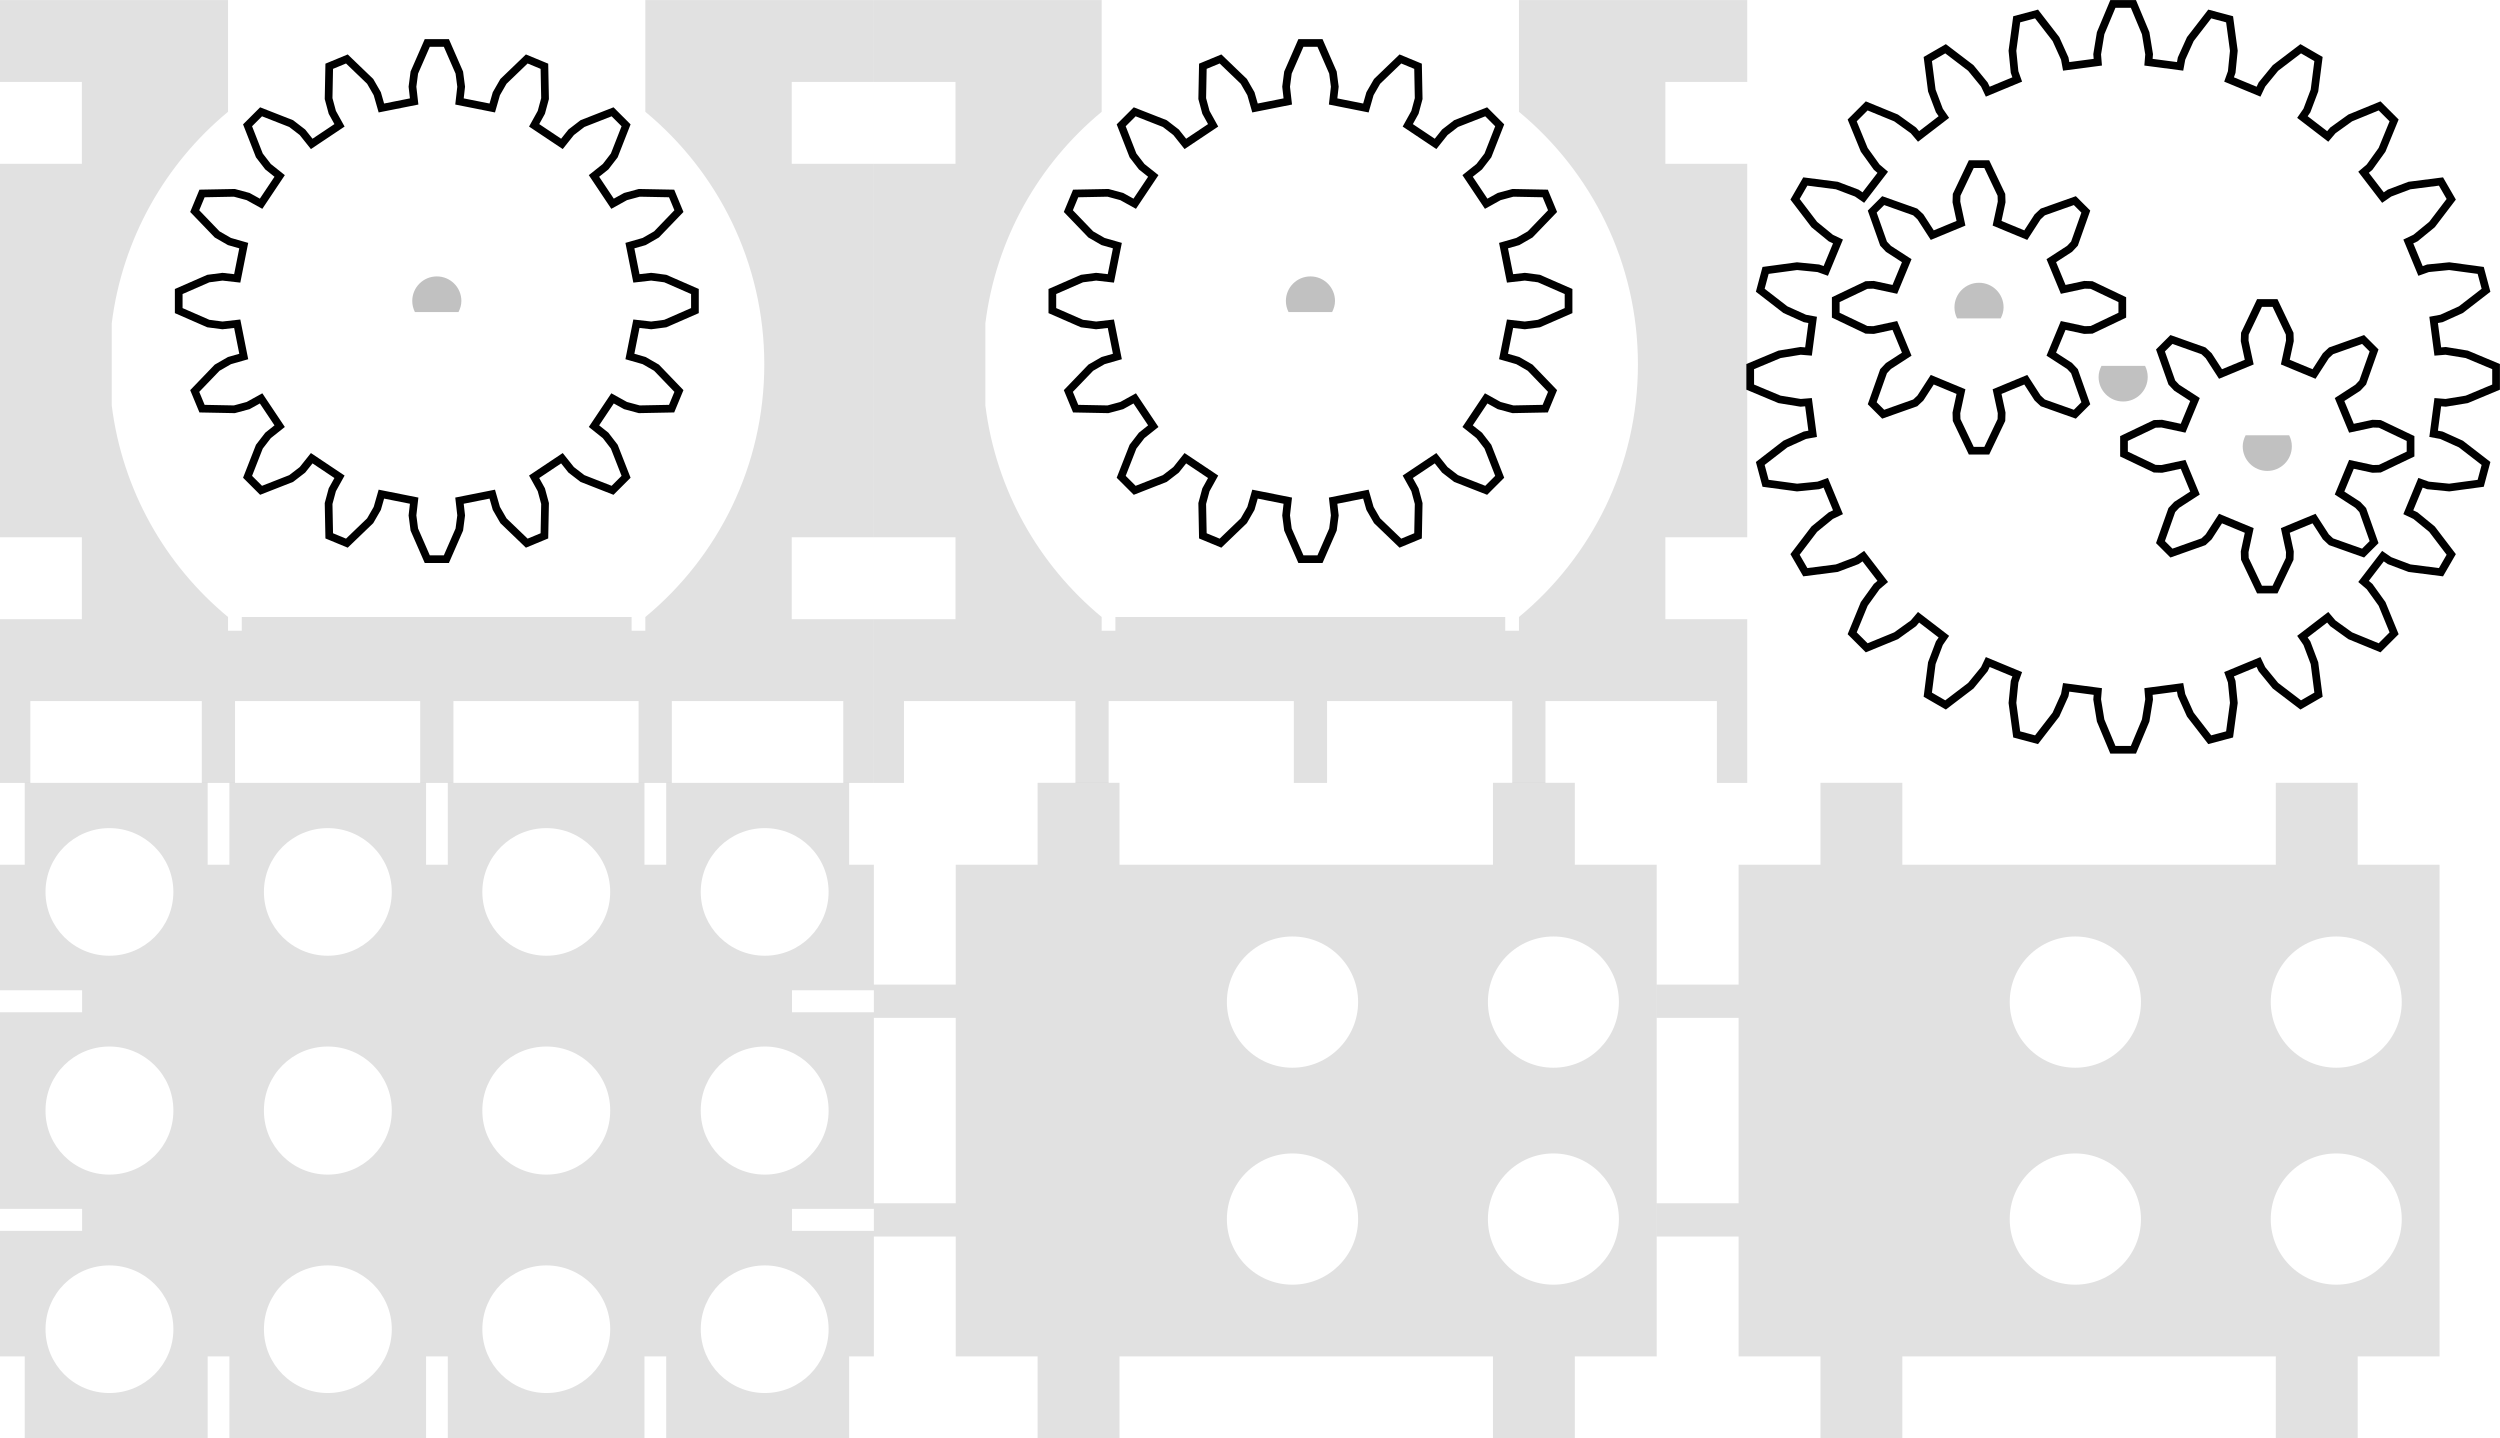 <?xml version="1.0" encoding="UTF-8" standalone="no"?>
<!-- Created with Inkscape (http://www.inkscape.org/) -->

<svg
   xmlns:dc="http://purl.org/dc/elements/1.1/"
   xmlns:cc="http://creativecommons.org/ns#"
   xmlns:rdf="http://www.w3.org/1999/02/22-rdf-syntax-ns#"
   xmlns:svg="http://www.w3.org/2000/svg"
   xmlns="http://www.w3.org/2000/svg"
   xmlns:sodipodi="http://sodipodi.sourceforge.net/DTD/sodipodi-0.dtd"
   xmlns:inkscape="http://www.inkscape.org/namespaces/inkscape"
   width="324.437"
   height="186.656"
   id="svg2"
   version="1.1"
   inkscape:version="0.48.4 r9939"
   sodipodi:docname="MabuchiUndJohnsonAdapter 4x3.svg">
  <sodipodi:namedview
     id="base"
     pagecolor="#ffffff"
     bordercolor="#666666"
     borderopacity="1.0"
     inkscape:pageopacity="0.0"
     inkscape:pageshadow="2"
     inkscape:zoom="2.8284271"
     inkscape:cx="155.34263"
     inkscape:cy="102.51205"
     inkscape:document-units="mm"
     inkscape:current-layer="layer1"
     showgrid="false"
     inkscape:window-width="1600"
     inkscape:window-height="1138"
     inkscape:window-x="-8"
     inkscape:window-y="-8"
     inkscape:window-maximized="1"
     inkscape:snap-object-midpoints="false"
     inkscape:object-paths="false"
     inkscape:snap-midpoints="false"
     inkscape:object-nodes="true"
     inkscape:snap-smooth-nodes="false"
     inkscape:snap-intersection-paths="false"
     inkscape:snap-center="true"
     units="mm"
     fit-margin-top="0"
     fit-margin-left="0"
     fit-margin-right="0"
     fit-margin-bottom="0" />
  <defs
     id="defs4" />
  <g
     style="display:none"
     inkscape:label="lego"
     id="layer2"
     inkscape:groupmode="layer"
     transform="translate(-170.031,-682.616)">
    <g
       style="opacity:0.5"
       transform="matrix(0.622,0,0,0.622,47.342,52.739)"
       id="g3261">
      <rect
         id="rect3028"
         height="10.205"
         width="27.213"
         y="256.565"
         x="223.282"
         style="fill:#808183;stroke:#231f20;stroke-width:0.283" />
      <rect
         id="rect3030"
         height="10.205"
         width="27.213"
         y="256.565"
         x="268.637"
         style="fill:#808183;stroke:#231f20;stroke-width:0.283" />
      <rect
         id="rect3032"
         height="10.205"
         width="27.213"
         y="256.565"
         x="313.992"
         style="fill:#808183;stroke:#231f20;stroke-width:0.283" />
      <rect
         id="rect3034"
         height="10.205"
         width="27.213"
         y="256.565"
         x="359.345"
         style="fill:#808183;stroke:#231f20;stroke-width:0.283" />
      <path
         id="path3036"
         d="m 395.062,321.195 h -180.283 v -54.425 h 180.283 v 54.425 z m -135.496,-46.488 c -7.515,0 -13.606,6.092 -13.606,13.605 0,7.516 6.092,13.607 13.606,13.607 7.514,0 13.606,-6.092 13.606,-13.607 0.001,-7.513 -6.091,-13.605 -13.606,-13.605 z m 45.355,0 c -7.515,0 -13.606,6.092 -13.606,13.605 0,7.516 6.092,13.607 13.606,13.607 7.514,0 13.606,-6.092 13.606,-13.607 0,-7.513 -6.092,-13.605 -13.606,-13.605 z m 45.354,0 c -7.515,0 -13.606,6.092 -13.606,13.605 0,7.516 6.092,13.607 13.606,13.607 7.514,0 13.606,-6.092 13.606,-13.607 0.001,-7.513 -6.091,-13.605 -13.606,-13.605 z"
         inkscape:connector-curvature="0"
         style="fill:#808183;stroke:#231f20;stroke-width:0.283" />
      <circle
         id="circle3038"
         r="17.008"
         cy="47.996"
         cx="71.179"
         sodipodi:cx="71.179001"
         sodipodi:cy="47.995998"
         sodipodi:rx="17.007999"
         sodipodi:ry="17.007999"
         style="fill:none;stroke:#231f20;stroke-width:0.283"
         d="m 88.187,47.996 c 0,9.393 -7.615,17.008 -17.008,17.008 -9.393,0 -17.008,-7.615 -17.008,-17.008 0,-9.393 7.615,-17.008 17.008,-17.008 9.393,0 17.008,7.615 17.008,17.008 z"
         transform="translate(188.387,240.319)" />
      <circle
         id="circle3040"
         r="17.008"
         cy="47.996"
         cx="116.534"
         sodipodi:cx="116.534"
         sodipodi:cy="47.995998"
         sodipodi:rx="17.007999"
         sodipodi:ry="17.007999"
         style="fill:none;stroke:#231f20;stroke-width:0.283"
         d="m 133.542,47.996 c 0,9.393 -7.615,17.008 -17.008,17.008 -9.393,0 -17.008,-7.615 -17.008,-17.008 0,-9.393 7.615,-17.008 17.008,-17.008 9.393,0 17.008,7.615 17.008,17.008 z"
         transform="translate(188.387,240.319)" />
      <circle
         id="circle3042"
         r="17.008"
         cy="47.996"
         cx="161.888"
         sodipodi:cx="161.888"
         sodipodi:cy="47.995998"
         sodipodi:rx="17.007999"
         sodipodi:ry="17.007999"
         style="fill:none;stroke:#231f20;stroke-width:0.283"
         d="m 178.896,47.996 c 0,9.393 -7.615,17.008 -17.008,17.008 -9.393,0 -17.008,-7.615 -17.008,-17.008 0,-9.393 7.615,-17.008 17.008,-17.008 9.393,0 17.008,7.615 17.008,17.008 z"
         transform="translate(188.387,240.319)" />
    </g>
    <g
       style="opacity:0.5"
       id="g3277"
       transform="matrix(0.622,0,0,0.622,47.342,86.606)">
      <rect
         style="fill:#808183;stroke:#231f20;stroke-width:0.283"
         x="223.282"
         y="256.565"
         width="27.213"
         height="10.205"
         id="rect3279" />
      <rect
         style="fill:#808183;stroke:#231f20;stroke-width:0.283"
         x="268.637"
         y="256.565"
         width="27.213"
         height="10.205"
         id="rect3281" />
      <rect
         style="fill:#808183;stroke:#231f20;stroke-width:0.283"
         x="313.992"
         y="256.565"
         width="27.213"
         height="10.205"
         id="rect3283" />
      <rect
         style="fill:#808183;stroke:#231f20;stroke-width:0.283"
         x="359.345"
         y="256.565"
         width="27.213"
         height="10.205"
         id="rect3285" />
      <path
         style="fill:#808183;stroke:#231f20;stroke-width:0.283"
         inkscape:connector-curvature="0"
         d="m 395.062,321.195 h -180.283 v -54.425 h 180.283 v 54.425 z m -135.496,-46.488 c -7.515,0 -13.606,6.092 -13.606,13.605 0,7.516 6.092,13.607 13.606,13.607 7.514,0 13.606,-6.092 13.606,-13.607 0.001,-7.513 -6.091,-13.605 -13.606,-13.605 z m 45.355,0 c -7.515,0 -13.606,6.092 -13.606,13.605 0,7.516 6.092,13.607 13.606,13.607 7.514,0 13.606,-6.092 13.606,-13.607 0,-7.513 -6.092,-13.605 -13.606,-13.605 z m 45.354,0 c -7.515,0 -13.606,6.092 -13.606,13.605 0,7.516 6.092,13.607 13.606,13.607 7.514,0 13.606,-6.092 13.606,-13.607 0.001,-7.513 -6.091,-13.605 -13.606,-13.605 z"
         id="path3287" />
      <circle
         transform="translate(188.387,240.319)"
         d="m 88.187,47.996 c 0,9.393 -7.615,17.008 -17.008,17.008 -9.393,0 -17.008,-7.615 -17.008,-17.008 0,-9.393 7.615,-17.008 17.008,-17.008 9.393,0 17.008,7.615 17.008,17.008 z"
         style="fill:none;stroke:#231f20;stroke-width:0.283"
         sodipodi:ry="17.007999"
         sodipodi:rx="17.007999"
         sodipodi:cy="47.995998"
         sodipodi:cx="71.179001"
         cx="71.179"
         cy="47.996"
         r="17.008"
         id="circle3289" />
      <circle
         transform="translate(188.387,240.319)"
         d="m 133.542,47.996 c 0,9.393 -7.615,17.008 -17.008,17.008 -9.393,0 -17.008,-7.615 -17.008,-17.008 0,-9.393 7.615,-17.008 17.008,-17.008 9.393,0 17.008,7.615 17.008,17.008 z"
         style="fill:none;stroke:#231f20;stroke-width:0.283"
         sodipodi:ry="17.007999"
         sodipodi:rx="17.007999"
         sodipodi:cy="47.995998"
         sodipodi:cx="116.534"
         cx="116.534"
         cy="47.996"
         r="17.008"
         id="circle3291" />
      <circle
         transform="translate(188.387,240.319)"
         d="m 178.896,47.996 c 0,9.393 -7.615,17.008 -17.008,17.008 -9.393,0 -17.008,-7.615 -17.008,-17.008 0,-9.393 7.615,-17.008 17.008,-17.008 9.393,0 17.008,7.615 17.008,17.008 z"
         style="fill:none;stroke:#231f20;stroke-width:0.283"
         sodipodi:ry="17.007999"
         sodipodi:rx="17.007999"
         sodipodi:cy="47.995998"
         sodipodi:cx="161.888"
         cx="161.888"
         cy="47.996"
         r="17.008"
         id="circle3293" />
    </g>
    <g
       style="opacity:0.5"
       transform="matrix(0.622,0,0,0.622,47.342,120.473)"
       id="g3295">
      <rect
         id="rect3297"
         height="10.205"
         width="27.213"
         y="256.565"
         x="223.282"
         style="fill:#808183;stroke:#231f20;stroke-width:0.283" />
      <rect
         id="rect3299"
         height="10.205"
         width="27.213"
         y="256.565"
         x="268.637"
         style="fill:#808183;stroke:#231f20;stroke-width:0.283" />
      <rect
         id="rect3301"
         height="10.205"
         width="27.213"
         y="256.565"
         x="313.992"
         style="fill:#808183;stroke:#231f20;stroke-width:0.283" />
      <rect
         id="rect3303"
         height="10.205"
         width="27.213"
         y="256.565"
         x="359.345"
         style="fill:#808183;stroke:#231f20;stroke-width:0.283" />
      <path
         id="path3305"
         d="m 395.062,321.195 h -180.283 v -54.425 h 180.283 v 54.425 z m -135.496,-46.488 c -7.515,0 -13.606,6.092 -13.606,13.605 0,7.516 6.092,13.607 13.606,13.607 7.514,0 13.606,-6.092 13.606,-13.607 0.001,-7.513 -6.091,-13.605 -13.606,-13.605 z m 45.355,0 c -7.515,0 -13.606,6.092 -13.606,13.605 0,7.516 6.092,13.607 13.606,13.607 7.514,0 13.606,-6.092 13.606,-13.607 0,-7.513 -6.092,-13.605 -13.606,-13.605 z m 45.354,0 c -7.515,0 -13.606,6.092 -13.606,13.605 0,7.516 6.092,13.607 13.606,13.607 7.514,0 13.606,-6.092 13.606,-13.607 0.001,-7.513 -6.091,-13.605 -13.606,-13.605 z"
         inkscape:connector-curvature="0"
         style="fill:#808183;stroke:#231f20;stroke-width:0.283" />
      <circle
         id="circle3307"
         r="17.008"
         cy="47.996"
         cx="71.179"
         sodipodi:cx="71.179001"
         sodipodi:cy="47.995998"
         sodipodi:rx="17.007999"
         sodipodi:ry="17.007999"
         style="fill:none;stroke:#231f20;stroke-width:0.283"
         d="m 88.187,47.996 c 0,9.393 -7.615,17.008 -17.008,17.008 -9.393,0 -17.008,-7.615 -17.008,-17.008 0,-9.393 7.615,-17.008 17.008,-17.008 9.393,0 17.008,7.615 17.008,17.008 z"
         transform="translate(188.387,240.319)" />
      <circle
         id="circle3309"
         r="17.008"
         cy="47.996"
         cx="116.534"
         sodipodi:cx="116.534"
         sodipodi:cy="47.995998"
         sodipodi:rx="17.007999"
         sodipodi:ry="17.007999"
         style="fill:none;stroke:#231f20;stroke-width:0.283"
         d="m 133.542,47.996 c 0,9.393 -7.615,17.008 -17.008,17.008 -9.393,0 -17.008,-7.615 -17.008,-17.008 0,-9.393 7.615,-17.008 17.008,-17.008 9.393,0 17.008,7.615 17.008,17.008 z"
         transform="translate(188.387,240.319)" />
      <circle
         id="circle3311"
         r="17.008"
         cy="47.996"
         cx="161.888"
         sodipodi:cx="161.888"
         sodipodi:cy="47.995998"
         sodipodi:rx="17.007999"
         sodipodi:ry="17.007999"
         style="fill:none;stroke:#231f20;stroke-width:0.283"
         d="m 178.896,47.996 c 0,9.393 -7.615,17.008 -17.008,17.008 -9.393,0 -17.008,-7.615 -17.008,-17.008 0,-9.393 7.615,-17.008 17.008,-17.008 9.393,0 17.008,7.615 17.008,17.008 z"
         transform="translate(188.387,240.319)" />
    </g>
    <g
       id="g4092"
       transform="matrix(0.622,0,0,0.622,47.342,154.34)"
       style="opacity:0.5">
      <rect
         style="fill:#808183;stroke:#231f20;stroke-width:0.283"
         x="223.282"
         y="256.565"
         width="27.213"
         height="10.205"
         id="rect4094" />
      <rect
         style="fill:#808183;stroke:#231f20;stroke-width:0.283"
         x="268.637"
         y="256.565"
         width="27.213"
         height="10.205"
         id="rect4096" />
      <rect
         style="fill:#808183;stroke:#231f20;stroke-width:0.283"
         x="313.992"
         y="256.565"
         width="27.213"
         height="10.205"
         id="rect4098" />
      <rect
         style="fill:#808183;stroke:#231f20;stroke-width:0.283"
         x="359.345"
         y="256.565"
         width="27.213"
         height="10.205"
         id="rect4100" />
      <path
         style="fill:#808183;stroke:#231f20;stroke-width:0.283"
         inkscape:connector-curvature="0"
         d="m 395.062,321.195 h -180.283 v -54.425 h 180.283 v 54.425 z m -135.496,-46.488 c -7.515,0 -13.606,6.092 -13.606,13.605 0,7.516 6.092,13.607 13.606,13.607 7.514,0 13.606,-6.092 13.606,-13.607 0.001,-7.513 -6.091,-13.605 -13.606,-13.605 z m 45.355,0 c -7.515,0 -13.606,6.092 -13.606,13.605 0,7.516 6.092,13.607 13.606,13.607 7.514,0 13.606,-6.092 13.606,-13.607 0,-7.513 -6.092,-13.605 -13.606,-13.605 z m 45.354,0 c -7.515,0 -13.606,6.092 -13.606,13.605 0,7.516 6.092,13.607 13.606,13.607 7.514,0 13.606,-6.092 13.606,-13.607 0.001,-7.513 -6.091,-13.605 -13.606,-13.605 z"
         id="path4102" />
      <circle
         transform="translate(188.387,240.319)"
         d="m 88.187,47.996 c 0,9.393 -7.615,17.008 -17.008,17.008 -9.393,0 -17.008,-7.615 -17.008,-17.008 0,-9.393 7.615,-17.008 17.008,-17.008 9.393,0 17.008,7.615 17.008,17.008 z"
         style="fill:none;stroke:#231f20;stroke-width:0.283"
         sodipodi:ry="17.007999"
         sodipodi:rx="17.007999"
         sodipodi:cy="47.995998"
         sodipodi:cx="71.179001"
         cx="71.179"
         cy="47.996"
         r="17.008"
         id="circle4104" />
      <circle
         transform="translate(188.387,240.319)"
         d="m 133.542,47.996 c 0,9.393 -7.615,17.008 -17.008,17.008 -9.393,0 -17.008,-7.615 -17.008,-17.008 0,-9.393 7.615,-17.008 17.008,-17.008 9.393,0 17.008,7.615 17.008,17.008 z"
         style="fill:none;stroke:#231f20;stroke-width:0.283"
         sodipodi:ry="17.007999"
         sodipodi:rx="17.007999"
         sodipodi:cy="47.995998"
         sodipodi:cx="116.534"
         cx="116.534"
         cy="47.996"
         r="17.008"
         id="circle4106" />
      <circle
         transform="translate(188.387,240.319)"
         d="m 178.896,47.996 c 0,9.393 -7.615,17.008 -17.008,17.008 -9.393,0 -17.008,-7.615 -17.008,-17.008 0,-9.393 7.615,-17.008 17.008,-17.008 9.393,0 17.008,7.615 17.008,17.008 z"
         style="fill:none;stroke:#231f20;stroke-width:0.283"
         sodipodi:ry="17.007999"
         sodipodi:rx="17.007999"
         sodipodi:cy="47.995998"
         sodipodi:cx="161.888"
         cx="161.888"
         cy="47.996"
         r="17.008"
         id="circle4108" />
    </g>
    <g
       id="g4319"
       transform="matrix(0.622,0,0,0.622,220.836,52.739)"
       style="opacity:0.5">
      <rect
         style="fill:#808183;stroke:#231f20;stroke-width:0.283"
         x="223.282"
         y="256.565"
         width="27.213"
         height="10.205"
         id="rect4321" />
      <rect
         style="fill:#808183;stroke:#231f20;stroke-width:0.283"
         x="268.637"
         y="256.565"
         width="27.213"
         height="10.205"
         id="rect4323" />
      <rect
         style="fill:#808183;stroke:#231f20;stroke-width:0.283"
         x="313.992"
         y="256.565"
         width="27.213"
         height="10.205"
         id="rect4325" />
      <rect
         style="fill:#808183;stroke:#231f20;stroke-width:0.283"
         x="359.345"
         y="256.565"
         width="27.213"
         height="10.205"
         id="rect4327" />
      <path
         style="fill:#808183;stroke:#231f20;stroke-width:0.283"
         inkscape:connector-curvature="0"
         d="m 395.062,321.195 h -180.283 v -54.425 h 180.283 v 54.425 z m -135.496,-46.488 c -7.515,0 -13.606,6.092 -13.606,13.605 0,7.516 6.092,13.607 13.606,13.607 7.514,0 13.606,-6.092 13.606,-13.607 0.001,-7.513 -6.091,-13.605 -13.606,-13.605 z m 45.355,0 c -7.515,0 -13.606,6.092 -13.606,13.605 0,7.516 6.092,13.607 13.606,13.607 7.514,0 13.606,-6.092 13.606,-13.607 0,-7.513 -6.092,-13.605 -13.606,-13.605 z m 45.354,0 c -7.515,0 -13.606,6.092 -13.606,13.605 0,7.516 6.092,13.607 13.606,13.607 7.514,0 13.606,-6.092 13.606,-13.607 0.001,-7.513 -6.091,-13.605 -13.606,-13.605 z"
         id="path4329" />
      <circle
         transform="translate(188.387,240.319)"
         d="m 88.187,47.996 c 0,9.393 -7.615,17.008 -17.008,17.008 -9.393,0 -17.008,-7.615 -17.008,-17.008 0,-9.393 7.615,-17.008 17.008,-17.008 9.393,0 17.008,7.615 17.008,17.008 z"
         style="fill:none;stroke:#231f20;stroke-width:0.283"
         sodipodi:ry="17.007999"
         sodipodi:rx="17.007999"
         sodipodi:cy="47.995998"
         sodipodi:cx="71.179001"
         cx="71.179"
         cy="47.996"
         r="17.008"
         id="circle4331" />
      <circle
         transform="translate(188.387,240.319)"
         d="m 133.542,47.996 c 0,9.393 -7.615,17.008 -17.008,17.008 -9.393,0 -17.008,-7.615 -17.008,-17.008 0,-9.393 7.615,-17.008 17.008,-17.008 9.393,0 17.008,7.615 17.008,17.008 z"
         style="fill:none;stroke:#231f20;stroke-width:0.283"
         sodipodi:ry="17.007999"
         sodipodi:rx="17.007999"
         sodipodi:cy="47.995998"
         sodipodi:cx="116.534"
         cx="116.534"
         cy="47.996"
         r="17.008"
         id="circle4333" />
      <circle
         transform="translate(188.387,240.319)"
         d="m 178.896,47.996 c 0,9.393 -7.615,17.008 -17.008,17.008 -9.393,0 -17.008,-7.615 -17.008,-17.008 0,-9.393 7.615,-17.008 17.008,-17.008 9.393,0 17.008,7.615 17.008,17.008 z"
         style="fill:none;stroke:#231f20;stroke-width:0.283"
         sodipodi:ry="17.007999"
         sodipodi:rx="17.007999"
         sodipodi:cy="47.995998"
         sodipodi:cx="161.888"
         cx="161.888"
         cy="47.996"
         r="17.008"
         id="circle4335" />
    </g>
    <g
       transform="matrix(0.622,0,0,0.622,220.836,86.606)"
       id="g4337"
       style="opacity:0.5">
      <rect
         id="rect4339"
         height="10.205"
         width="27.213"
         y="256.565"
         x="223.282"
         style="fill:#808183;stroke:#231f20;stroke-width:0.283" />
      <rect
         id="rect4341"
         height="10.205"
         width="27.213"
         y="256.565"
         x="268.637"
         style="fill:#808183;stroke:#231f20;stroke-width:0.283" />
      <rect
         id="rect4343"
         height="10.205"
         width="27.213"
         y="256.565"
         x="313.992"
         style="fill:#808183;stroke:#231f20;stroke-width:0.283" />
      <rect
         id="rect4345"
         height="10.205"
         width="27.213"
         y="256.565"
         x="359.345"
         style="fill:#808183;stroke:#231f20;stroke-width:0.283" />
      <path
         id="path4347"
         d="m 395.062,321.195 h -180.283 v -54.425 h 180.283 v 54.425 z m -135.496,-46.488 c -7.515,0 -13.606,6.092 -13.606,13.605 0,7.516 6.092,13.607 13.606,13.607 7.514,0 13.606,-6.092 13.606,-13.607 0.001,-7.513 -6.091,-13.605 -13.606,-13.605 z m 45.355,0 c -7.515,0 -13.606,6.092 -13.606,13.605 0,7.516 6.092,13.607 13.606,13.607 7.514,0 13.606,-6.092 13.606,-13.607 0,-7.513 -6.092,-13.605 -13.606,-13.605 z m 45.354,0 c -7.515,0 -13.606,6.092 -13.606,13.605 0,7.516 6.092,13.607 13.606,13.607 7.514,0 13.606,-6.092 13.606,-13.607 0.001,-7.513 -6.091,-13.605 -13.606,-13.605 z"
         inkscape:connector-curvature="0"
         style="fill:#808183;stroke:#231f20;stroke-width:0.283" />
      <circle
         id="circle4349"
         r="17.008"
         cy="47.996"
         cx="71.179"
         sodipodi:cx="71.179001"
         sodipodi:cy="47.995998"
         sodipodi:rx="17.007999"
         sodipodi:ry="17.007999"
         style="fill:none;stroke:#231f20;stroke-width:0.283"
         d="m 88.187,47.996 c 0,9.393 -7.615,17.008 -17.008,17.008 -9.393,0 -17.008,-7.615 -17.008,-17.008 0,-9.393 7.615,-17.008 17.008,-17.008 9.393,0 17.008,7.615 17.008,17.008 z"
         transform="translate(188.387,240.319)" />
      <circle
         id="circle4351"
         r="17.008"
         cy="47.996"
         cx="116.534"
         sodipodi:cx="116.534"
         sodipodi:cy="47.995998"
         sodipodi:rx="17.007999"
         sodipodi:ry="17.007999"
         style="fill:none;stroke:#231f20;stroke-width:0.283"
         d="m 133.542,47.996 c 0,9.393 -7.615,17.008 -17.008,17.008 -9.393,0 -17.008,-7.615 -17.008,-17.008 0,-9.393 7.615,-17.008 17.008,-17.008 9.393,0 17.008,7.615 17.008,17.008 z"
         transform="translate(188.387,240.319)" />
      <circle
         id="circle4353"
         r="17.008"
         cy="47.996"
         cx="161.888"
         sodipodi:cx="161.888"
         sodipodi:cy="47.995998"
         sodipodi:rx="17.007999"
         sodipodi:ry="17.007999"
         style="fill:none;stroke:#231f20;stroke-width:0.283"
         d="m 178.896,47.996 c 0,9.393 -7.615,17.008 -17.008,17.008 -9.393,0 -17.008,-7.615 -17.008,-17.008 0,-9.393 7.615,-17.008 17.008,-17.008 9.393,0 17.008,7.615 17.008,17.008 z"
         transform="translate(188.387,240.319)" />
    </g>
    <g
       id="g4355"
       transform="matrix(0.622,0,0,0.622,220.836,120.473)"
       style="opacity:0.5">
      <rect
         style="fill:#808183;stroke:#231f20;stroke-width:0.283"
         x="223.282"
         y="256.565"
         width="27.213"
         height="10.205"
         id="rect4357" />
      <rect
         style="fill:#808183;stroke:#231f20;stroke-width:0.283"
         x="268.637"
         y="256.565"
         width="27.213"
         height="10.205"
         id="rect4359" />
      <rect
         style="fill:#808183;stroke:#231f20;stroke-width:0.283"
         x="313.992"
         y="256.565"
         width="27.213"
         height="10.205"
         id="rect4361" />
      <rect
         style="fill:#808183;stroke:#231f20;stroke-width:0.283"
         x="359.345"
         y="256.565"
         width="27.213"
         height="10.205"
         id="rect4363" />
      <path
         style="fill:#808183;stroke:#231f20;stroke-width:0.283"
         inkscape:connector-curvature="0"
         d="m 395.062,321.195 h -180.283 v -54.425 h 180.283 v 54.425 z m -135.496,-46.488 c -7.515,0 -13.606,6.092 -13.606,13.605 0,7.516 6.092,13.607 13.606,13.607 7.514,0 13.606,-6.092 13.606,-13.607 0.001,-7.513 -6.091,-13.605 -13.606,-13.605 z m 45.355,0 c -7.515,0 -13.606,6.092 -13.606,13.605 0,7.516 6.092,13.607 13.606,13.607 7.514,0 13.606,-6.092 13.606,-13.607 0,-7.513 -6.092,-13.605 -13.606,-13.605 z m 45.354,0 c -7.515,0 -13.606,6.092 -13.606,13.605 0,7.516 6.092,13.607 13.606,13.607 7.514,0 13.606,-6.092 13.606,-13.607 0.001,-7.513 -6.091,-13.605 -13.606,-13.605 z"
         id="path4365" />
      <circle
         transform="translate(188.387,240.319)"
         d="m 88.187,47.996 c 0,9.393 -7.615,17.008 -17.008,17.008 -9.393,0 -17.008,-7.615 -17.008,-17.008 0,-9.393 7.615,-17.008 17.008,-17.008 9.393,0 17.008,7.615 17.008,17.008 z"
         style="fill:none;stroke:#231f20;stroke-width:0.283"
         sodipodi:ry="17.007999"
         sodipodi:rx="17.007999"
         sodipodi:cy="47.995998"
         sodipodi:cx="71.179001"
         cx="71.179"
         cy="47.996"
         r="17.008"
         id="circle4367" />
      <circle
         transform="translate(188.387,240.319)"
         d="m 133.542,47.996 c 0,9.393 -7.615,17.008 -17.008,17.008 -9.393,0 -17.008,-7.615 -17.008,-17.008 0,-9.393 7.615,-17.008 17.008,-17.008 9.393,0 17.008,7.615 17.008,17.008 z"
         style="fill:none;stroke:#231f20;stroke-width:0.283"
         sodipodi:ry="17.007999"
         sodipodi:rx="17.007999"
         sodipodi:cy="47.995998"
         sodipodi:cx="116.534"
         cx="116.534"
         cy="47.996"
         r="17.008"
         id="circle4369" />
      <circle
         transform="translate(188.387,240.319)"
         d="m 178.896,47.996 c 0,9.393 -7.615,17.008 -17.008,17.008 -9.393,0 -17.008,-7.615 -17.008,-17.008 0,-9.393 7.615,-17.008 17.008,-17.008 9.393,0 17.008,7.615 17.008,17.008 z"
         style="fill:none;stroke:#231f20;stroke-width:0.283"
         sodipodi:ry="17.007999"
         sodipodi:rx="17.007999"
         sodipodi:cy="47.995998"
         sodipodi:cx="161.888"
         cx="161.888"
         cy="47.996"
         r="17.008"
         id="circle4371" />
    </g>
    <g
       style="opacity:0.5"
       transform="matrix(0.622,0,0,0.622,220.836,154.34)"
       id="g4373">
      <rect
         id="rect4375"
         height="10.205"
         width="27.213"
         y="256.565"
         x="223.282"
         style="fill:#808183;stroke:#231f20;stroke-width:0.283" />
      <rect
         id="rect4377"
         height="10.205"
         width="27.213"
         y="256.565"
         x="268.637"
         style="fill:#808183;stroke:#231f20;stroke-width:0.283" />
      <rect
         id="rect4379"
         height="10.205"
         width="27.213"
         y="256.565"
         x="313.992"
         style="fill:#808183;stroke:#231f20;stroke-width:0.283" />
      <rect
         id="rect4381"
         height="10.205"
         width="27.213"
         y="256.565"
         x="359.345"
         style="fill:#808183;stroke:#231f20;stroke-width:0.283" />
      <path
         id="path4383"
         d="m 395.062,321.195 h -180.283 v -54.425 h 180.283 v 54.425 z m -135.496,-46.488 c -7.515,0 -13.606,6.092 -13.606,13.605 0,7.516 6.092,13.607 13.606,13.607 7.514,0 13.606,-6.092 13.606,-13.607 0.001,-7.513 -6.091,-13.605 -13.606,-13.605 z m 45.355,0 c -7.515,0 -13.606,6.092 -13.606,13.605 0,7.516 6.092,13.607 13.606,13.607 7.514,0 13.606,-6.092 13.606,-13.607 0,-7.513 -6.092,-13.605 -13.606,-13.605 z m 45.354,0 c -7.515,0 -13.606,6.092 -13.606,13.605 0,7.516 6.092,13.607 13.606,13.607 7.514,0 13.606,-6.092 13.606,-13.607 0.001,-7.513 -6.091,-13.605 -13.606,-13.605 z"
         inkscape:connector-curvature="0"
         style="fill:#808183;stroke:#231f20;stroke-width:0.283" />
      <circle
         id="circle4385"
         r="17.008"
         cy="47.996"
         cx="71.179"
         sodipodi:cx="71.179001"
         sodipodi:cy="47.995998"
         sodipodi:rx="17.007999"
         sodipodi:ry="17.007999"
         style="fill:none;stroke:#231f20;stroke-width:0.283"
         d="m 88.187,47.996 c 0,9.393 -7.615,17.008 -17.008,17.008 -9.393,0 -17.008,-7.615 -17.008,-17.008 0,-9.393 7.615,-17.008 17.008,-17.008 9.393,0 17.008,7.615 17.008,17.008 z"
         transform="translate(188.387,240.319)" />
      <circle
         id="circle4387"
         r="17.008"
         cy="47.996"
         cx="116.534"
         sodipodi:cx="116.534"
         sodipodi:cy="47.995998"
         sodipodi:rx="17.007999"
         sodipodi:ry="17.007999"
         style="fill:none;stroke:#231f20;stroke-width:0.283"
         d="m 133.542,47.996 c 0,9.393 -7.615,17.008 -17.008,17.008 -9.393,0 -17.008,-7.615 -17.008,-17.008 0,-9.393 7.615,-17.008 17.008,-17.008 9.393,0 17.008,7.615 17.008,17.008 z"
         transform="translate(188.387,240.319)" />
      <circle
         id="circle4389"
         r="17.008"
         cy="47.996"
         cx="161.888"
         sodipodi:cx="161.888"
         sodipodi:cy="47.995998"
         sodipodi:rx="17.007999"
         sodipodi:ry="17.007999"
         style="fill:none;stroke:#231f20;stroke-width:0.283"
         d="m 178.896,47.996 c 0,9.393 -7.615,17.008 -17.008,17.008 -9.393,0 -17.008,-7.615 -17.008,-17.008 0,-9.393 7.615,-17.008 17.008,-17.008 9.393,0 17.008,7.615 17.008,17.008 z"
         transform="translate(188.387,240.319)" />
    </g>
  </g>
  <g
     inkscape:groupmode="layer"
     id="layer3"
     inkscape:label="Purgatory"
     style="display:none"
     transform="translate(-170.031,-682.616)">
    <path
       inkscape:connector-curvature="0"
       id="rect4634"
       d="m 321.389,393.728 0,10.625 -10.625,0 0,10.625 10.625,0 0,48.469 -10.625,0 0,10.625 10.625,0 0,10.625 15.562,0 0,10.625 4.312,0 0,-10.625 24.031,0 0,10.625 4.312,0 0,-10.625 24.031,0 0,10.625 4.312,0 0,-10.625 15.562,0 0,-10.625 10.625,0 0,-10.625 -10.625,0 0,-48.469 10.625,0 0,-10.625 -10.625,0 0,-10.625 -92.125,0 z m 17.812,4.906 c 4.697,0 8.531,3.803 8.531,8.5 0,4.697 -3.835,8.5 -8.531,8.5 -4.697,0 -8.5,-3.803 -8.5,-8.5 0,-4.697 3.803,-8.5 8.5,-8.5 z m 56.469,0 c 4.697,0 8.5,3.803 8.5,8.5 0,4.697 -3.803,8.5 -8.5,8.5 -4.697,0 -8.5,-3.803 -8.5,-8.5 0,-4.697 3.803,-8.5 8.5,-8.5 z m -28.219,0.031 c 4.697,0 8.5,3.803 8.5,8.5 0,4.697 -3.803,8.5 -8.5,8.5 -4.697,0 -8.531,-3.803 -8.531,-8.5 0,-4.697 3.835,-8.5 8.531,-8.5 z m -28.25,33.812 c 4.697,0 8.531,3.835 8.531,8.531 0,4.697 -3.835,8.5 -8.531,8.5 -4.697,0 -8.5,-3.803 -8.5,-8.5 0,-4.697 3.803,-8.531 8.5,-8.531 z m 28.25,0 c 4.697,0 8.5,3.835 8.5,8.531 0,4.697 -3.803,8.5 -8.5,8.5 -4.697,0 -8.531,-3.803 -8.531,-8.5 0,-4.697 3.835,-8.531 8.531,-8.531 z m 28.219,0 c 4.697,0 8.5,3.835 8.5,8.531 0,4.697 -3.803,8.5 -8.5,8.5 -4.697,0 -8.5,-3.803 -8.5,-8.5 0,-4.697 3.803,-8.531 8.5,-8.531 z"
       style="opacity:0.576;color:#000000;fill:#000000;fill-opacity:0.204;fill-rule:nonzero;stroke:none;stroke-width:0.78;marker:none;visibility:visible;display:inline;overflow:visible;enable-background:accumulate" />
    <path
       id="rect4458"
       d="m 184.188,376.219 0,10.625 -3.562,0 0,15.938 10.656,0 0,3.562 -10.656,0 0,24.781 10.656,0 0,3.562 -10.656,0 0,24.781 10.656,0 0,3.562 -10.656,0 0,15.938 3.562,0 0,10.625 23.031,0 0,-10.625 3.531,0 0,10.625 24.812,0 0,-10.625 3.531,0 0,10.625 24.812,0 0,-10.625 3.531,0 0,10.625 23.031,0 0,-10.625 3.562,0 0,-15.938 -10.625,0 0,-3.562 10.625,0 0,-24.781 -10.625,0 0,-3.562 10.625,0 0,-24.781 -10.625,0 0,-3.562 10.625,0 0,-15.938 -3.562,0 0,-10.625 -23.031,0 0,10.625 -3.531,0 0,-10.625 -24.812,0 0,10.625 -3.531,0 0,-10.625 -24.812,0 0,10.625 -3.531,0 0,-10.625 -23.031,0 z m 10.625,5.875 c 4.579,0 8.312,3.702 8.312,8.281 0,4.579 -3.733,8.281 -8.312,8.281 -4.579,0 -8.281,-3.702 -8.281,-8.281 0,-4.579 3.702,-8.281 8.281,-8.281 z m 28.344,0 c 4.579,0 8.312,3.702 8.312,8.281 0,4.579 -3.733,8.281 -8.312,8.281 -4.579,0 -8.281,-3.702 -8.281,-8.281 0,-4.579 3.702,-8.281 8.281,-8.281 z m 28.375,0 c 4.579,0 8.281,3.702 8.281,8.281 0,4.579 -3.702,8.281 -8.281,8.281 -4.579,0 -8.312,-3.702 -8.312,-8.281 0,-4.579 3.733,-8.281 8.312,-8.281 z m 28.344,0 c 4.579,0 8.281,3.702 8.281,8.281 0,4.579 -3.702,8.281 -8.281,8.281 -4.579,0 -8.312,-3.702 -8.312,-8.281 0,-4.579 3.733,-8.281 8.312,-8.281 z m -85.062,28.344 c 4.579,0 8.312,3.702 8.312,8.281 0,4.579 -3.733,8.312 -8.312,8.312 -4.579,0 -8.281,-3.733 -8.281,-8.312 0,-4.579 3.702,-8.281 8.281,-8.281 z m 28.344,0 c 4.579,0 8.312,3.702 8.312,8.281 0,4.579 -3.733,8.312 -8.312,8.312 -4.579,0 -8.281,-3.733 -8.281,-8.312 0,-4.579 3.702,-8.281 8.281,-8.281 z m 28.375,0 c 4.579,0 8.281,3.702 8.281,8.281 0,4.579 -3.702,8.312 -8.281,8.312 -4.579,0 -8.312,-3.733 -8.312,-8.312 0,-4.579 3.733,-8.281 8.312,-8.281 z m 28.344,0 c 4.579,0 8.281,3.702 8.281,8.281 0,4.579 -3.702,8.312 -8.281,8.312 -4.579,0 -8.312,-3.733 -8.312,-8.312 0,-4.579 3.733,-8.281 8.312,-8.281 z m -85.062,28.344 c 4.579,0 8.312,3.702 8.312,8.281 0,4.579 -3.733,8.312 -8.312,8.312 -4.579,0 -8.281,-3.733 -8.281,-8.312 0,-4.579 3.702,-8.281 8.281,-8.281 z m 28.344,0 c 4.579,0 8.312,3.702 8.312,8.281 0,4.579 -3.733,8.312 -8.312,8.312 -4.579,0 -8.281,-3.733 -8.281,-8.312 0,-4.579 3.702,-8.281 8.281,-8.281 z m 28.375,0 c 4.579,0 8.281,3.702 8.281,8.281 0,4.579 -3.702,8.312 -8.281,8.312 -4.579,0 -8.312,-3.733 -8.312,-8.312 0,-4.579 3.733,-8.281 8.312,-8.281 z m 28.344,0 c 4.579,0 8.281,3.702 8.281,8.281 0,4.579 -3.702,8.312 -8.281,8.312 -4.579,0 -8.312,-3.733 -8.312,-8.312 0,-4.579 3.733,-8.281 8.312,-8.281 z M 194.812,467.125 c 4.579,0 8.312,3.733 8.312,8.312 0,4.579 -3.733,8.281 -8.312,8.281 -4.579,0 -8.281,-3.702 -8.281,-8.281 0,-4.579 3.702,-8.312 8.281,-8.312 z m 28.344,0 c 4.579,0 8.312,3.733 8.312,8.312 0,4.579 -3.733,8.281 -8.312,8.281 -4.579,0 -8.281,-3.702 -8.281,-8.281 0,-4.579 3.702,-8.312 8.281,-8.312 z m 28.375,0 c 4.579,0 8.281,3.733 8.281,8.312 0,4.579 -3.702,8.281 -8.281,8.281 -4.579,0 -8.312,-3.702 -8.312,-8.281 0,-4.579 3.733,-8.312 8.312,-8.312 z m 28.344,0 c 4.579,0 8.281,3.733 8.281,8.312 0,4.579 -3.702,8.281 -8.281,8.281 -4.579,0 -8.312,-3.702 -8.312,-8.281 0,-4.579 3.733,-8.312 8.312,-8.312 z"
       style="opacity:0.576;color:#000000;fill:#000000;fill-opacity:0.204;fill-rule:nonzero;stroke:none;stroke-width:0.78;marker:none;visibility:visible;display:inline;overflow:visible;enable-background:accumulate"
       inkscape:connector-curvature="0" />
    <path
       inkscape:connector-curvature="0"
       id="rect4112"
       d="m 178.656,263.25 0,10.625 10.625,0 0,10.625 -10.625,0 0,48.469 10.625,0 0,10.625 -10.625,0 0,10.625 0,10.625 3.938,0 0,-10.625 10.562,0 11.688,0 0,10.625 4.312,0 0,-10.625 24.031,0 0,10.625 4.312,0 0,-10.625 24.031,0 0,10.625 4.312,0 0,-10.625 17.656,0 4.594,0 0,10.625 3.938,0 0,-10.625 0,-10.625 -10.625,0 0,-10.625 10.625,0 0,-48.469 -10.625,0 0,-10.625 10.625,0 0,-10.625 -29.625,0 0,14.5 c 9.43,7.799 15.438,19.588 15.438,32.781 0,13.193 -6.007,24.982 -15.438,32.781 l 0,1.781 -1.781,0 0,-1.781 -50.594,0 0,1.781 -1.781,0 0,-1.781 c -8.143,-6.734 -13.719,-16.449 -15.094,-27.469 l 0,-10.625 c 1.375,-11.02 6.951,-20.734 15.094,-27.469 l 0,-14.5 -29.594,0 z"
       style="opacity:0.576;color:#000000;fill:#000000;fill-opacity:0.204;fill-rule:nonzero;stroke:none;stroke-width:0.78;marker:none;visibility:visible;display:inline;overflow:visible;enable-background:accumulate" />
    <g
       id="g4887"
       transform="translate(236.776,308.747)"
       inkscape:label="Gear8">
      <path
         id="path4889"
         d="m 10.924,-2.343 2.763,-0.592 0.924,0.029 3.983,1.899 0,2.014 -3.983,1.899 -0.924,0.029 -2.763,-0.592 -1.543,3.725 2.373,1.535 0.632,0.673 1.474,4.16 -1.424,1.424 -4.16,-1.474 -0.673,-0.632 -1.535,-2.373 -3.725,1.543 0.592,2.763 -0.029,0.924 -1.899,3.983 -2.014,0 -1.899,-3.983 -0.029,-0.924 0.592,-2.763 -3.725,-1.543 -1.535,2.373 -0.673,0.632 -4.16,1.474 -1.424,-1.424 1.474,-4.16 0.632,-0.673 2.373,-1.535 -1.543,-3.725 -2.763,0.592 -0.924,-0.029 -3.983,-1.899 0,-2.014 3.983,-1.899 0.924,-0.029 2.763,0.592 1.543,-3.725 -2.373,-1.535 -0.632,-0.673 -1.474,-4.16 1.424,-1.424 4.16,1.474 0.673,0.632 1.535,2.373 3.725,-1.543 -0.592,-2.763 0.029,-0.924 1.899,-3.983 2.014,0 1.899,3.983 0.029,0.924 -0.592,2.763 3.725,1.543 1.535,-2.373 0.673,-0.632 4.16,-1.474 1.424,1.424 -1.474,4.16 -0.632,0.673 -2.373,1.535 z"
         style="fill:none;stroke:#000000"
         inkscape:connector-curvature="0" />
    </g>
    <g
       inkscape:label="Gear16"
       transform="translate(236.776,308.747)"
       id="g5055">
      <path
         style="fill:none;stroke:#000000"
         d="m 25.903,-2.942 1.915,-0.217 1.832,0.239 3.845,1.681 0,2.478 -3.845,1.681 -1.832,0.239 -1.915,-0.217 -0.846,4.253 1.853,0.532 1.601,0.922 2.909,3.024 -0.949,2.29 -4.195,0.082 -1.784,-0.481 -1.686,-0.934 -2.41,3.606 1.508,1.201 1.127,1.464 1.53,3.907 -1.753,1.753 -3.907,-1.53 -1.464,-1.127 -1.201,-1.508 -3.606,2.41 0.934,1.686 0.481,1.784 -0.082,4.195 -2.29,0.949 L 8.649,28.511 7.727,26.91 7.195,25.057 2.942,25.903 3.159,27.818 2.92,29.65 l -1.681,3.845 -2.478,0 -1.681,-3.845 -0.239,-1.832 0.217,-1.915 -4.253,-0.846 -0.532,1.853 -0.922,1.601 -3.024,2.909 -2.29,-0.949 -0.082,-4.195 0.481,-1.784 0.934,-1.686 -3.606,-2.41 -1.201,1.508 -1.464,1.127 -3.907,1.53 -1.753,-1.753 1.53,-3.907 1.127,-1.464 1.508,-1.201 -2.41,-3.606 -1.686,0.934 -1.784,0.481 -4.195,-0.082 -0.949,-2.29 2.909,-3.024 1.601,-0.922 1.853,-0.532 -0.846,-4.253 -1.915,0.217 -1.832,-0.239 -3.845,-1.681 0,-2.478 3.845,-1.681 1.832,-0.239 1.915,0.217 0.846,-4.253 -1.853,-0.532 -1.601,-0.922 -2.909,-3.024 0.949,-2.29 4.195,-0.082 1.784,0.481 1.686,0.934 2.41,-3.606 -1.508,-1.201 -1.127,-1.464 -1.53,-3.907 1.753,-1.753 3.907,1.53 1.464,1.127 1.201,1.508 3.606,-2.41 -0.934,-1.686 -0.481,-1.784 0.082,-4.195 2.29,-0.949 3.024,2.909 0.922,1.601 0.532,1.853 4.253,-0.846 -0.217,-1.915 0.239,-1.832 1.681,-3.845 2.478,0 1.681,3.845 0.239,1.832 -0.217,1.915 4.253,0.846 0.532,-1.853 0.922,-1.601 3.024,-2.909 2.29,0.949 0.082,4.195 -0.481,1.784 -0.934,1.686 3.606,2.41 1.201,-1.508 1.464,-1.127 3.907,-1.53 1.753,1.753 -1.53,3.907 -1.127,1.464 -1.508,1.201 2.41,3.606 1.686,-0.934 1.784,-0.481 4.195,0.082 0.949,2.29 -2.909,3.024 -1.601,0.922 -1.853,0.532 z"
         id="path5057"
         inkscape:connector-curvature="0" />
    </g>
    <path
       style="opacity:0.246;color:#000000;fill:#000000;fill-opacity:1;fill-rule:nonzero;stroke:none;stroke-width:0.999;marker:none;visibility:visible;display:inline;overflow:visible;enable-background:accumulate"
       d="m 236.776,305.547 c -1.761,0 -3.188,1.426 -3.188,3.188 0,0.517 0.125,1.006 0.344,1.438 l 5.656,0 c 0.221,-0.434 0.375,-0.917 0.375,-1.438 0,-1.761 -1.426,-3.188 -3.188,-3.188 z"
       id="path3961"
       inkscape:connector-curvature="0"
       inkscape:transform-center-y="-0.88684295" />
    <g
       id="g5227"
       transform="translate(236.776,308.747)"
       inkscape:label="Gear24">
      <path
         id="path5229"
         d="m 40.834,-3.288 1.026,-0.083 2.735,0.448 3.802,1.591 0,2.664 -3.802,1.591 -2.735,0.448 -1.026,-0.083 -0.54,4.104 1.012,0.186 2.526,1.141 3.26,2.52 -0.689,2.574 -4.084,0.552 -2.758,-0.275 -0.969,-0.345 -1.584,3.824 0.929,0.442 2.145,1.755 2.497,3.279 -1.332,2.307 -4.088,-0.523 -2.593,-0.98 -0.847,-0.584 -2.52,3.284 0.784,0.667 1.617,2.251 1.564,3.813 -1.884,1.884 -3.813,-1.564 -2.251,-1.617 -0.667,-0.784 -3.284,2.52 0.584,0.847 0.98,2.593 0.523,4.088 -2.307,1.332 -3.279,-2.497 -1.755,-2.145 -0.442,-0.929 -3.824,1.584 0.345,0.969 0.275,2.758 -0.552,4.084 -2.574,0.689 -2.52,-3.26 -1.141,-2.526 -0.186,-1.012 -4.104,0.54 0.083,1.026 -0.448,2.735 -1.591,3.802 -2.664,0 -1.591,-3.802 -0.448,-2.735 0.083,-1.026 -4.104,-0.54 -0.186,1.012 -1.141,2.526 -2.52,3.26 -2.574,-0.689 -0.552,-4.084 0.275,-2.758 0.345,-0.969 -3.824,-1.584 -0.442,0.929 -1.755,2.145 -3.279,2.497 -2.307,-1.332 0.523,-4.088 0.98,-2.593 0.584,-0.847 -3.284,-2.52 -0.667,0.784 -2.251,1.617 -3.813,1.564 -1.884,-1.884 1.564,-3.813 1.617,-2.251 0.784,-0.667 -2.52,-3.284 -0.847,0.584 -2.593,0.98 -4.088,0.523 -1.332,-2.307 2.497,-3.279 2.145,-1.755 0.929,-0.442 -1.584,-3.824 -0.969,0.345 -2.758,0.275 -4.084,-0.552 -0.689,-2.574 3.26,-2.52 2.526,-1.141 1.012,-0.186 -0.54,-4.104 -1.026,0.083 -2.735,-0.448 -3.802,-1.591 0,-2.664 3.802,-1.591 2.735,-0.448 1.026,0.083 0.54,-4.104 -1.012,-0.186 -2.526,-1.141 -3.26,-2.52 0.689,-2.574 4.084,-0.552 2.758,0.275 0.969,0.345 1.584,-3.824 -0.929,-0.442 -2.145,-1.755 -2.497,-3.279 1.332,-2.307 4.088,0.523 2.593,0.98 0.847,0.584 2.52,-3.284 -0.784,-0.667 -1.617,-2.251 -1.564,-3.813 1.884,-1.884 3.813,1.564 2.251,1.617 0.667,0.784 3.284,-2.52 -0.584,-0.847 -0.98,-2.593 -0.523,-4.088 2.307,-1.332 3.279,2.497 1.755,2.145 0.442,0.929 3.824,-1.584 -0.345,-0.969 -0.275,-2.758 0.552,-4.084 2.574,-0.689 2.52,3.26 1.141,2.526 0.186,1.012 4.104,-0.54 -0.083,-1.026 0.448,-2.735 1.591,-3.802 2.664,0 1.591,3.802 0.448,2.735 -0.083,1.026 4.104,0.54 0.186,-1.012 1.141,-2.526 2.52,-3.26 2.574,0.689 0.552,4.084 -0.275,2.758 -0.345,0.969 3.824,1.584 0.442,-0.929 1.755,-2.145 3.279,-2.497 2.307,1.332 -0.523,4.088 -0.98,2.593 -0.584,0.847 3.284,2.52 0.667,-0.784 2.251,-1.617 3.813,-1.564 1.884,1.884 -1.564,3.813 -1.617,2.251 -0.784,0.667 2.52,3.284 0.847,-0.584 2.593,-0.98 4.088,-0.523 1.332,2.307 -2.497,3.279 -2.145,1.755 -0.929,0.442 1.584,3.824 0.969,-0.345 2.758,-0.275 4.084,0.552 0.689,2.574 -3.26,2.52 -2.526,1.141 -1.012,0.186 z"
         style="fill:none;stroke:#000000"
         inkscape:connector-curvature="0" />
    </g>
  </g>
  <g
     id="layer1"
     inkscape:groupmode="layer"
     inkscape:label="Ebene 1"
     transform="translate(-170.031,-682.616)">
    <path
       style="opacity:0.576;color:#000000;fill:#000000;fill-opacity:0.204;fill-rule:nonzero;stroke:none;stroke-width:0.78;marker:none;visibility:visible;display:inline;overflow:visible;enable-background:accumulate"
       d="m 236.25,101.594 0,10.625 -10.625,0 0,15.562 -10.625,0 0,4.312 10.625,0 0,12.031 0,12.031 -10.625,0 0,4.312 10.625,0 0,15.562 10.625,0 0,10.625 10.625,0 0,-10.625 48.469,0 0,10.625 10.625,0 0,-10.625 10.625,0 0,-31.906 0,-31.906 -10.625,0 0,-10.625 -10.625,0 0,10.625 -48.469,0 0,-10.625 -10.625,0 z m 33.062,19.938 c 4.697,0 8.531,3.803 8.531,8.5 0,4.697 -3.835,8.531 -8.531,8.531 -4.697,0 -8.5,-3.835 -8.5,-8.531 0,-4.697 3.803,-8.5 8.5,-8.5 z m 33.875,0 c 4.697,0 8.5,3.803 8.5,8.5 0,4.697 -3.803,8.531 -8.5,8.531 -4.697,0 -8.5,-3.835 -8.5,-8.531 0,-4.697 3.803,-8.5 8.5,-8.5 z m -33.875,28.156 c 4.697,0 8.531,3.835 8.531,8.531 0,4.697 -3.835,8.5 -8.531,8.5 -4.697,0 -8.5,-3.803 -8.5,-8.5 0,-4.697 3.803,-8.531 8.5,-8.531 z m 33.875,0 c 4.697,0 8.5,3.835 8.5,8.531 0,4.697 -3.803,8.5 -8.5,8.5 -4.697,0 -8.5,-3.803 -8.5,-8.5 0,-4.697 3.803,-8.531 8.5,-8.531 z"
       transform="translate(170.031,682.616)"
       id="path5334"
       inkscape:connector-curvature="0" />
    <path
       style="opacity:0.576;color:#000000;fill:#000000;fill-opacity:0.204;fill-rule:nonzero;stroke:none;stroke-width:0.78;marker:none;visibility:visible;display:inline;overflow:visible;enable-background:accumulate"
       d="m 3.208,101.594 0,10.625 -3.208,0 0,16.292 10.656,0 0,2.852 -10.656,0 0,12.762 0,12.76 10.656,0 0,2.852 -10.656,0 0,16.293 3.208,0 0,10.625 23.74,0 0,-10.625 2.822,0 0,10.625 25.521,0 0,-10.625 2.822,0 0,10.625 25.521,0 0,-10.625 2.822,0 0,10.625 23.74,0 0,-10.625 3.208,0 0,-16.293 -10.625,0 0,-2.852 10.625,0 0,-12.76 0,-12.762 -10.625,0 0,-2.852 10.625,0 0,-16.292 -3.208,0 0,-10.625 -23.74,0 0,10.625 -2.822,0 0,-10.625 -25.521,0 0,10.625 -2.822,0 0,-10.625 -25.521,0 0,10.625 -2.822,0 0,-10.625 z m 10.979,5.875 c 4.579,0 8.312,3.702 8.312,8.281 0,4.579 -3.733,8.281 -8.312,8.281 -4.579,0 -8.281,-3.702 -8.281,-8.281 0,-4.579 3.702,-8.281 8.281,-8.281 z m 28.344,0 c 4.579,0 8.312,3.702 8.312,8.281 0,4.579 -3.733,8.281 -8.312,8.281 -4.579,0 -8.281,-3.702 -8.281,-8.281 0,-4.579 3.702,-8.281 8.281,-8.281 z m 28.375,0 c 4.579,0 8.281,3.702 8.281,8.281 0,4.579 -3.702,8.281 -8.281,8.281 -4.579,0 -8.312,-3.702 -8.312,-8.281 0,-4.579 3.733,-8.281 8.312,-8.281 z m 28.344,0 c 4.579,0 8.281,3.702 8.281,8.281 0,4.579 -3.702,8.281 -8.281,8.281 -4.579,0 -8.312,-3.702 -8.312,-8.281 0,-4.579 3.733,-8.281 8.312,-8.281 z M 14.188,135.812 c 4.579,0 8.312,3.702 8.312,8.281 0,0.011 4e-5,0.021 0,0.031 4e-5,0.011 0,0.021 0,0.031 0,4.579 -3.733,8.281 -8.312,8.281 -4.579,0 -8.281,-3.702 -8.281,-8.281 0,-0.011 -4e-5,-0.021 0,-0.031 -3.95e-5,-0.011 0,-0.021 0,-0.031 0,-4.579 3.702,-8.281 8.281,-8.281 z m 28.344,0 c 4.579,0 8.312,3.702 8.312,8.281 0,0.011 4e-5,0.021 0,0.031 4e-5,0.011 0,0.021 0,0.031 0,4.579 -3.733,8.281 -8.312,8.281 -4.579,0 -8.281,-3.702 -8.281,-8.281 0,-0.011 -4e-5,-0.021 0,-0.031 -4e-5,-0.011 0,-0.021 0,-0.031 0,-4.579 3.702,-8.281 8.281,-8.281 z m 28.375,0 c 4.579,0 8.281,3.702 8.281,8.281 0,0.011 4e-5,0.021 0,0.031 4e-5,0.011 0,0.021 0,0.031 0,4.579 -3.702,8.281 -8.281,8.281 -4.579,0 -8.312,-3.702 -8.312,-8.281 0,-0.011 -4e-5,-0.021 0,-0.031 -4e-5,-0.011 0,-0.021 0,-0.031 0,-4.579 3.733,-8.281 8.312,-8.281 z m 28.344,0 c 4.579,0 8.281,3.702 8.281,8.281 0,0.011 4e-5,0.021 0,0.031 4e-5,0.011 0,0.021 0,0.031 0,4.579 -3.702,8.281 -8.281,8.281 -4.579,0 -8.312,-3.702 -8.312,-8.281 0,-0.011 -4e-5,-0.021 0,-0.031 -4e-5,-0.011 0,-0.021 0,-0.031 0,-4.579 3.733,-8.281 8.312,-8.281 z m -85.062,28.406 c 4.579,0 8.312,3.702 8.312,8.281 0,4.579 -3.733,8.281 -8.312,8.281 -4.579,0 -8.281,-3.702 -8.281,-8.281 0,-4.579 3.702,-8.281 8.281,-8.281 z m 28.344,0 c 4.579,0 8.312,3.702 8.312,8.281 0,4.579 -3.733,8.281 -8.312,8.281 -4.579,0 -8.281,-3.702 -8.281,-8.281 0,-4.579 3.702,-8.281 8.281,-8.281 z m 28.375,0 c 4.579,0 8.281,3.702 8.281,8.281 0,4.579 -3.702,8.281 -8.281,8.281 -4.579,0 -8.312,-3.702 -8.312,-8.281 0,-4.579 3.733,-8.281 8.312,-8.281 z m 28.344,0 c 4.579,0 8.281,3.702 8.281,8.281 0,4.579 -3.702,8.281 -8.281,8.281 -4.579,0 -8.312,-3.702 -8.312,-8.281 0,-4.579 3.733,-8.281 8.312,-8.281 z"
       transform="translate(170.031,682.616)"
       id="path5336"
       inkscape:connector-curvature="0"
       sodipodi:nodetypes="cccccccccccccccccccccccccccccccccccccccccccccccccccccccsssssssssssssssssssssscssscsssscssscsssscssscsssscssscssssssssssssssssssssss" />
    <path
       style="opacity:0.576;color:#000000;fill:#000000;fill-opacity:0.204;fill-rule:nonzero;stroke:none;stroke-width:0.78;marker:none;visibility:visible;display:inline;overflow:visible;enable-background:accumulate"
       d="m 170.031,682.625 0,10.625 10.625,0 0,10.625 -10.625,0 0,48.469 10.625,0 0,10.625 -10.625,0 0,10.625 0,10.625 3.938,0 0,-10.625 10.562,0 11.688,0 0,10.625 4.312,0 0,-10.625 24.031,0 0,10.625 4.312,0 0,-10.625 24.031,0 0,10.625 4.312,0 0,-10.625 17.656,0 4.594,0 0,10.625 3.938,0 0,-10.625 0,-10.625 -10.625,0 0,-10.625 10.625,0 0,-48.469 -10.625,0 0,-10.625 10.625,0 0,-10.625 -29.625,0 0,14.5 c 9.43,7.799 15.438,19.588 15.438,32.781 0,13.193 -6.007,24.982 -15.438,32.781 l 0,1.781 -1.781,0 0,-1.781 -50.594,0 0,1.781 -1.781,0 0,-1.781 c -8.143,-6.734 -13.719,-16.449 -15.094,-27.469 l 0,-10.625 c 1.375,-11.02 6.951,-20.734 15.094,-27.469 l 0,-14.5 -29.594,0 z"
       id="path5338"
       inkscape:connector-curvature="0" />
    <g
       id="g5405"
       transform="translate(0,-2)">
      <g
         id="g5340"
         transform="translate(426.858,724.512)"
         inkscape:label="Gear8">
        <path
           id="path5342"
           d="m 10.924,-2.343 2.763,-0.592 0.924,0.029 3.983,1.899 0,2.014 -3.983,1.899 -0.924,0.029 -2.763,-0.592 -1.543,3.725 2.373,1.535 0.632,0.673 1.474,4.16 -1.424,1.424 -4.16,-1.474 -0.673,-0.632 -1.535,-2.373 -3.725,1.543 0.592,2.763 -0.029,0.924 -1.899,3.983 -2.014,0 -1.899,-3.983 -0.029,-0.924 0.592,-2.763 -3.725,-1.543 -1.535,2.373 -0.673,0.632 -4.16,1.474 -1.424,-1.424 1.474,-4.16 0.632,-0.673 2.373,-1.535 -1.543,-3.725 -2.763,0.592 -0.924,-0.029 -3.983,-1.899 0,-2.014 3.983,-1.899 0.924,-0.029 2.763,0.592 1.543,-3.725 -2.373,-1.535 -0.632,-0.673 -1.474,-4.16 1.424,-1.424 4.16,1.474 0.673,0.632 1.535,2.373 3.725,-1.543 -0.592,-2.763 0.029,-0.924 1.899,-3.983 2.014,0 1.899,3.983 0.029,0.924 -0.592,2.763 3.725,1.543 1.535,-2.373 0.673,-0.632 4.16,-1.474 1.424,1.424 -1.474,4.16 -0.632,0.673 -2.373,1.535 z"
           style="fill:none;stroke:#000000"
           inkscape:connector-curvature="0" />
      </g>
      <path
         style="opacity:0.246;color:#000000;fill:#000000;fill-opacity:1;fill-rule:nonzero;stroke:none;stroke-width:0.999;marker:none;visibility:visible;display:inline;overflow:visible;enable-background:accumulate"
         d="m 426.858,721.312 c -1.761,0 -3.188,1.426 -3.188,3.188 0,0.517 0.125,1.006 0.344,1.438 l 5.656,0 c 0.221,-0.434 0.375,-0.917 0.375,-1.438 0,-1.761 -1.426,-3.188 -3.188,-3.188 z"
         id="path5352"
         inkscape:connector-curvature="0"
         inkscape:transform-center-y="-0.88684295" />
    </g>
    <path
       inkscape:connector-curvature="0"
       id="path5365"
       d="m 283.406,682.625 0,10.625 10.625,0 0,10.625 -10.625,0 0,48.469 10.625,0 0,10.625 -10.625,0 0,10.625 0,10.625 3.938,0 0,-10.625 10.562,0 11.688,0 0,10.625 4.312,0 0,-10.625 24.031,0 0,10.625 4.312,0 0,-10.625 24.031,0 0,10.625 4.312,0 0,-10.625 17.656,0 4.594,0 0,10.625 3.938,0 0,-10.625 0,-10.625 -10.625,0 0,-10.625 10.625,0 0,-48.469 -10.625,0 0,-10.625 10.625,0 0,-10.625 -29.625,0 0,14.5 c 9.43,7.799 15.438,19.588 15.438,32.781 0,13.193 -6.007,24.982 -15.438,32.781 l 0,1.781 -1.781,0 0,-1.781 -50.594,0 0,1.781 -1.781,0 0,-1.781 c -8.143,-6.734 -13.719,-16.449 -15.094,-27.469 l 0,-10.625 C 299.281,713.574 304.857,703.859 313,697.125 l 0,-14.5 -29.594,0 z"
       style="opacity:0.576;color:#000000;fill:#000000;fill-opacity:0.204;fill-rule:nonzero;stroke:none;stroke-width:0.78;marker:none;visibility:visible;display:inline;overflow:visible;enable-background:accumulate" />
    <path
       style="opacity:0.576;color:#000000;fill:#000000;fill-opacity:0.204;fill-rule:nonzero;stroke:none;stroke-width:0.78;marker:none;visibility:visible;display:inline;overflow:visible;enable-background:accumulate"
       d="m 134.656,101.594 0,10.625 -10.625,0 0,15.562 -10.625,0 0,4.312 10.625,0 0,12.031 0,12.031 -10.625,0 0,4.312 10.625,0 0,15.562 10.625,0 0,10.625 10.625,0 0,-10.625 48.469,0 0,10.625 10.625,0 0,-10.625 10.625,0 0,-31.906 0,-31.906 -10.625,0 0,-10.625 -10.625,0 0,10.625 -48.469,0 0,-10.625 -10.625,0 z m 33.062,19.938 c 4.697,0 8.531,3.803 8.531,8.5 0,4.697 -3.835,8.531 -8.531,8.531 -4.697,0 -8.5,-3.835 -8.5,-8.531 0,-4.697 3.803,-8.5 8.5,-8.5 z m 33.875,0 c 4.697,0 8.5,3.803 8.5,8.5 0,4.697 -3.803,8.531 -8.5,8.531 -4.697,0 -8.5,-3.835 -8.5,-8.531 0,-4.697 3.803,-8.5 8.5,-8.5 z m -33.875,28.156 c 4.697,0 8.531,3.835 8.531,8.531 0,4.697 -3.835,8.5 -8.531,8.5 -4.697,0 -8.5,-3.803 -8.5,-8.5 0,-4.697 3.803,-8.531 8.5,-8.531 z m 33.875,0 c 4.697,0 8.5,3.835 8.5,8.531 0,4.697 -3.803,8.5 -8.5,8.5 -4.697,0 -8.5,-3.803 -8.5,-8.5 0,-4.697 3.803,-8.531 8.5,-8.531 z"
       transform="translate(170.031,682.616)"
       id="path5367"
       inkscape:connector-curvature="0" />
    <g
       id="g5410">
      <g
         inkscape:label="Gear16"
         transform="translate(340.094,721.686)"
         id="g5344">
        <path
           style="fill:none;stroke:#000000"
           d="m 25.903,-2.942 1.915,-0.217 1.832,0.239 3.845,1.681 0,2.478 -3.845,1.681 -1.832,0.239 -1.915,-0.217 -0.846,4.253 1.853,0.532 1.601,0.922 2.909,3.024 -0.949,2.29 -4.195,0.082 -1.784,-0.481 -1.686,-0.934 -2.41,3.606 1.508,1.201 1.127,1.464 1.53,3.907 -1.753,1.753 -3.907,-1.53 -1.464,-1.127 -1.201,-1.508 -3.606,2.41 0.934,1.686 0.481,1.784 -0.082,4.195 -2.29,0.949 L 8.649,28.511 7.727,26.91 7.195,25.057 2.942,25.903 3.159,27.818 2.92,29.65 l -1.681,3.845 -2.478,0 -1.681,-3.845 -0.239,-1.832 0.217,-1.915 -4.253,-0.846 -0.532,1.853 -0.922,1.601 -3.024,2.909 -2.29,-0.949 -0.082,-4.195 0.481,-1.784 0.934,-1.686 -3.606,-2.41 -1.201,1.508 -1.464,1.127 -3.907,1.53 -1.753,-1.753 1.53,-3.907 1.127,-1.464 1.508,-1.201 -2.41,-3.606 -1.686,0.934 -1.784,0.481 -4.195,-0.082 -0.949,-2.29 2.909,-3.024 1.601,-0.922 1.853,-0.532 -0.846,-4.253 -1.915,0.217 -1.832,-0.239 -3.845,-1.681 0,-2.478 3.845,-1.681 1.832,-0.239 1.915,0.217 0.846,-4.253 -1.853,-0.532 -1.601,-0.922 -2.909,-3.024 0.949,-2.29 4.195,-0.082 1.784,0.481 1.686,0.934 2.41,-3.606 -1.508,-1.201 -1.127,-1.464 -1.53,-3.907 1.753,-1.753 3.907,1.53 1.464,1.127 1.201,1.508 3.606,-2.41 -0.934,-1.686 -0.481,-1.784 0.082,-4.195 2.29,-0.949 3.024,2.909 0.922,1.601 0.532,1.853 4.253,-0.846 -0.217,-1.915 0.239,-1.832 1.681,-3.845 2.478,0 1.681,3.845 0.239,1.832 -0.217,1.915 4.253,0.846 0.532,-1.853 0.922,-1.601 3.024,-2.909 2.29,0.949 0.082,4.195 -0.481,1.784 -0.934,1.686 3.606,2.41 1.201,-1.508 1.464,-1.127 3.907,-1.53 1.753,1.753 -1.53,3.907 -1.127,1.464 -1.508,1.201 2.41,3.606 1.686,-0.934 1.784,-0.481 4.195,0.082 0.949,2.29 -2.909,3.024 -1.601,0.922 -1.853,0.532 z"
           id="path5346"
           inkscape:connector-curvature="0" />
      </g>
      <path
         inkscape:transform-center-y="-0.88684295"
         inkscape:connector-curvature="0"
         id="path5376"
         d="m 340.094,718.487 c -1.761,0 -3.188,1.426 -3.188,3.188 0,0.517 0.125,1.006 0.344,1.438 l 5.656,0 c 0.221,-0.434 0.375,-0.917 0.375,-1.438 0,-1.761 -1.426,-3.188 -3.188,-3.188 z"
         style="opacity:0.246;color:#000000;fill:#000000;fill-opacity:1;fill-rule:nonzero;stroke:none;stroke-width:0.999;marker:none;visibility:visible;display:inline;overflow:visible;enable-background:accumulate" />
    </g>
    <g
       id="g5371"
       transform="matrix(-1,0,0,-1,897.124,1469.338)">
      <g
         id="g5348"
         transform="translate(451.562,737.816)"
         inkscape:label="Gear24">
        <path
           id="path5350"
           d="m 40.834,-3.288 1.026,-0.083 2.735,0.448 3.802,1.591 0,2.664 -3.802,1.591 -2.735,0.448 -1.026,-0.083 -0.54,4.104 1.012,0.186 2.526,1.141 3.26,2.52 -0.689,2.574 -4.084,0.552 -2.758,-0.275 -0.969,-0.345 -1.584,3.824 0.929,0.442 2.145,1.755 2.497,3.279 -1.332,2.307 -4.088,-0.523 -2.593,-0.98 -0.847,-0.584 -2.52,3.284 0.784,0.667 1.617,2.251 1.564,3.813 -1.884,1.884 -3.813,-1.564 -2.251,-1.617 -0.667,-0.784 -3.284,2.52 0.584,0.847 0.98,2.593 0.523,4.088 -2.307,1.332 -3.279,-2.497 -1.755,-2.145 -0.442,-0.929 -3.824,1.584 0.345,0.969 0.275,2.758 -0.552,4.084 -2.574,0.689 -2.52,-3.26 -1.141,-2.526 -0.186,-1.012 -4.104,0.54 0.083,1.026 -0.448,2.735 -1.591,3.802 -2.664,0 -1.591,-3.802 -0.448,-2.735 0.083,-1.026 -4.104,-0.54 -0.186,1.012 -1.141,2.526 -2.52,3.26 -2.574,-0.689 -0.552,-4.084 0.275,-2.758 0.345,-0.969 -3.824,-1.584 -0.442,0.929 -1.755,2.145 -3.279,2.497 -2.307,-1.332 0.523,-4.088 0.98,-2.593 0.584,-0.847 -3.284,-2.52 -0.667,0.784 -2.251,1.617 -3.813,1.564 -1.884,-1.884 1.564,-3.813 1.617,-2.251 0.784,-0.667 -2.52,-3.284 -0.847,0.584 -2.593,0.98 -4.088,0.523 -1.332,-2.307 2.497,-3.279 2.145,-1.755 0.929,-0.442 -1.584,-3.824 -0.969,0.345 -2.758,0.275 -4.084,-0.552 -0.689,-2.574 3.26,-2.52 2.526,-1.141 1.012,-0.186 -0.54,-4.104 -1.026,0.083 -2.735,-0.448 -3.802,-1.591 0,-2.664 3.802,-1.591 2.735,-0.448 1.026,0.083 0.54,-4.104 -1.012,-0.186 -2.526,-1.141 -3.26,-2.52 0.689,-2.574 4.084,-0.552 2.758,0.275 0.969,0.345 1.584,-3.824 -0.929,-0.442 -2.145,-1.755 -2.497,-3.279 1.332,-2.307 4.088,0.523 2.593,0.98 0.847,0.584 2.52,-3.284 -0.784,-0.667 -1.617,-2.251 -1.564,-3.813 1.884,-1.884 3.813,1.564 2.251,1.617 0.667,0.784 3.284,-2.52 -0.584,-0.847 -0.98,-2.593 -0.523,-4.088 2.307,-1.332 3.279,2.497 1.755,2.145 0.442,0.929 3.824,-1.584 -0.345,-0.969 -0.275,-2.758 0.552,-4.084 2.574,-0.689 2.52,3.26 1.141,2.526 0.186,1.012 4.104,-0.54 -0.083,-1.026 0.448,-2.735 1.591,-3.802 2.664,0 1.591,3.802 0.448,2.735 -0.083,1.026 4.104,0.54 0.186,-1.012 1.141,-2.526 2.52,-3.26 2.574,0.689 0.552,4.084 -0.275,2.758 -0.345,0.969 3.824,1.584 0.442,-0.929 1.755,-2.145 3.279,-2.497 2.307,1.332 -0.523,4.088 -0.98,2.593 -0.584,0.847 3.284,2.52 0.667,-0.784 2.251,-1.617 3.813,-1.564 1.884,1.884 -1.564,3.813 -1.617,2.251 -0.784,0.667 2.52,3.284 0.847,-0.584 2.593,-0.98 4.088,-0.523 1.332,2.307 -2.497,3.279 -2.145,1.755 -0.929,0.442 1.584,3.824 0.969,-0.345 2.758,-0.275 4.084,0.552 0.689,2.574 -3.26,2.52 -2.526,1.141 -1.012,0.186 z"
           style="fill:none;stroke:#000000"
           inkscape:connector-curvature="0" />
      </g>
      <path
         inkscape:transform-center-y="-0.88684295"
         inkscape:connector-curvature="0"
         id="path5369"
         d="m 451.562,734.616 c -1.761,0 -3.188,1.426 -3.188,3.188 0,0.517 0.125,1.006 0.344,1.438 l 5.656,0 c 0.221,-0.434 0.375,-0.917 0.375,-1.438 0,-1.761 -1.426,-3.188 -3.188,-3.188 z"
         style="opacity:0.246;color:#000000;fill:#000000;fill-opacity:1;fill-rule:nonzero;stroke:none;stroke-width:0.999;marker:none;visibility:visible;display:inline;overflow:visible;enable-background:accumulate" />
    </g>
    <g
       id="g5400"
       transform="translate(0,2)">
      <g
         inkscape:label="Gear8"
         transform="matrix(-1,0,0,-1,464.266,738.532)"
         id="g5378">
        <path
           inkscape:connector-curvature="0"
           style="fill:none;stroke:#000000"
           d="m 10.924,-2.343 2.763,-0.592 0.924,0.029 3.983,1.899 0,2.014 -3.983,1.899 -0.924,0.029 -2.763,-0.592 -1.543,3.725 2.373,1.535 0.632,0.673 1.474,4.16 -1.424,1.424 -4.16,-1.474 -0.673,-0.632 -1.535,-2.373 -3.725,1.543 0.592,2.763 -0.029,0.924 -1.899,3.983 -2.014,0 -1.899,-3.983 -0.029,-0.924 0.592,-2.763 -3.725,-1.543 -1.535,2.373 -0.673,0.632 -4.16,1.474 -1.424,-1.424 1.474,-4.16 0.632,-0.673 2.373,-1.535 -1.543,-3.725 -2.763,0.592 -0.924,-0.029 -3.983,-1.899 0,-2.014 3.983,-1.899 0.924,-0.029 2.763,0.592 1.543,-3.725 -2.373,-1.535 -0.632,-0.673 -1.474,-4.16 1.424,-1.424 4.16,1.474 0.673,0.632 1.535,2.373 3.725,-1.543 -0.592,-2.763 0.029,-0.924 1.899,-3.983 2.014,0 1.899,3.983 0.029,0.924 -0.592,2.763 3.725,1.543 1.535,-2.373 0.673,-0.632 4.16,-1.474 1.424,1.424 -1.474,4.16 -0.632,0.673 -2.373,1.535 z"
           id="path5380" />
      </g>
      <path
         inkscape:transform-center-y="-0.88684295"
         inkscape:connector-curvature="0"
         id="path5382"
         d="m 464.266,741.732 c 1.761,0 3.188,-1.426 3.188,-3.188 0,-0.517 -0.125,-1.006 -0.344,-1.438 l -5.656,0 c -0.221,0.434 -0.375,0.917 -0.375,1.438 0,1.761 1.426,3.188 3.188,3.188 z"
         style="opacity:0.246;color:#000000;fill:#000000;fill-opacity:1;fill-rule:nonzero;stroke:none;stroke-width:0.999;marker:none;visibility:visible;display:inline;overflow:visible;enable-background:accumulate" />
    </g>
    <g
       id="g5415"
       transform="translate(-113.375,0)">
      <g
         id="g5417"
         transform="translate(340.094,721.686)"
         inkscape:label="Gear16">
        <path
           inkscape:connector-curvature="0"
           id="path5419"
           d="m 25.903,-2.942 1.915,-0.217 1.832,0.239 3.845,1.681 0,2.478 -3.845,1.681 -1.832,0.239 -1.915,-0.217 -0.846,4.253 1.853,0.532 1.601,0.922 2.909,3.024 -0.949,2.29 -4.195,0.082 -1.784,-0.481 -1.686,-0.934 -2.41,3.606 1.508,1.201 1.127,1.464 1.53,3.907 -1.753,1.753 -3.907,-1.53 -1.464,-1.127 -1.201,-1.508 -3.606,2.41 0.934,1.686 0.481,1.784 -0.082,4.195 -2.29,0.949 L 8.649,28.511 7.727,26.91 7.195,25.057 2.942,25.903 3.159,27.818 2.92,29.65 l -1.681,3.845 -2.478,0 -1.681,-3.845 -0.239,-1.832 0.217,-1.915 -4.253,-0.846 -0.532,1.853 -0.922,1.601 -3.024,2.909 -2.29,-0.949 -0.082,-4.195 0.481,-1.784 0.934,-1.686 -3.606,-2.41 -1.201,1.508 -1.464,1.127 -3.907,1.53 -1.753,-1.753 1.53,-3.907 1.127,-1.464 1.508,-1.201 -2.41,-3.606 -1.686,0.934 -1.784,0.481 -4.195,-0.082 -0.949,-2.29 2.909,-3.024 1.601,-0.922 1.853,-0.532 -0.846,-4.253 -1.915,0.217 -1.832,-0.239 -3.845,-1.681 0,-2.478 3.845,-1.681 1.832,-0.239 1.915,0.217 0.846,-4.253 -1.853,-0.532 -1.601,-0.922 -2.909,-3.024 0.949,-2.29 4.195,-0.082 1.784,0.481 1.686,0.934 2.41,-3.606 -1.508,-1.201 -1.127,-1.464 -1.53,-3.907 1.753,-1.753 3.907,1.53 1.464,1.127 1.201,1.508 3.606,-2.41 -0.934,-1.686 -0.481,-1.784 0.082,-4.195 2.29,-0.949 3.024,2.909 0.922,1.601 0.532,1.853 4.253,-0.846 -0.217,-1.915 0.239,-1.832 1.681,-3.845 2.478,0 1.681,3.845 0.239,1.832 -0.217,1.915 4.253,0.846 0.532,-1.853 0.922,-1.601 3.024,-2.909 2.29,0.949 0.082,4.195 -0.481,1.784 -0.934,1.686 3.606,2.41 1.201,-1.508 1.464,-1.127 3.907,-1.53 1.753,1.753 -1.53,3.907 -1.127,1.464 -1.508,1.201 2.41,3.606 1.686,-0.934 1.784,-0.481 4.195,0.082 0.949,2.29 -2.909,3.024 -1.601,0.922 -1.853,0.532 z"
           style="fill:none;stroke:#000000" />
      </g>
      <path
         style="opacity:0.246;color:#000000;fill:#000000;fill-opacity:1;fill-rule:nonzero;stroke:none;stroke-width:0.999;marker:none;visibility:visible;display:inline;overflow:visible;enable-background:accumulate"
         d="m 340.094,718.487 c -1.761,0 -3.188,1.426 -3.188,3.188 0,0.517 0.125,1.006 0.344,1.438 l 5.656,0 c 0.221,-0.434 0.375,-0.917 0.375,-1.438 0,-1.761 -1.426,-3.188 -3.188,-3.188 z"
         id="path5421"
         inkscape:connector-curvature="0"
         inkscape:transform-center-y="-0.88684295" />
    </g>
  </g>
</svg>
